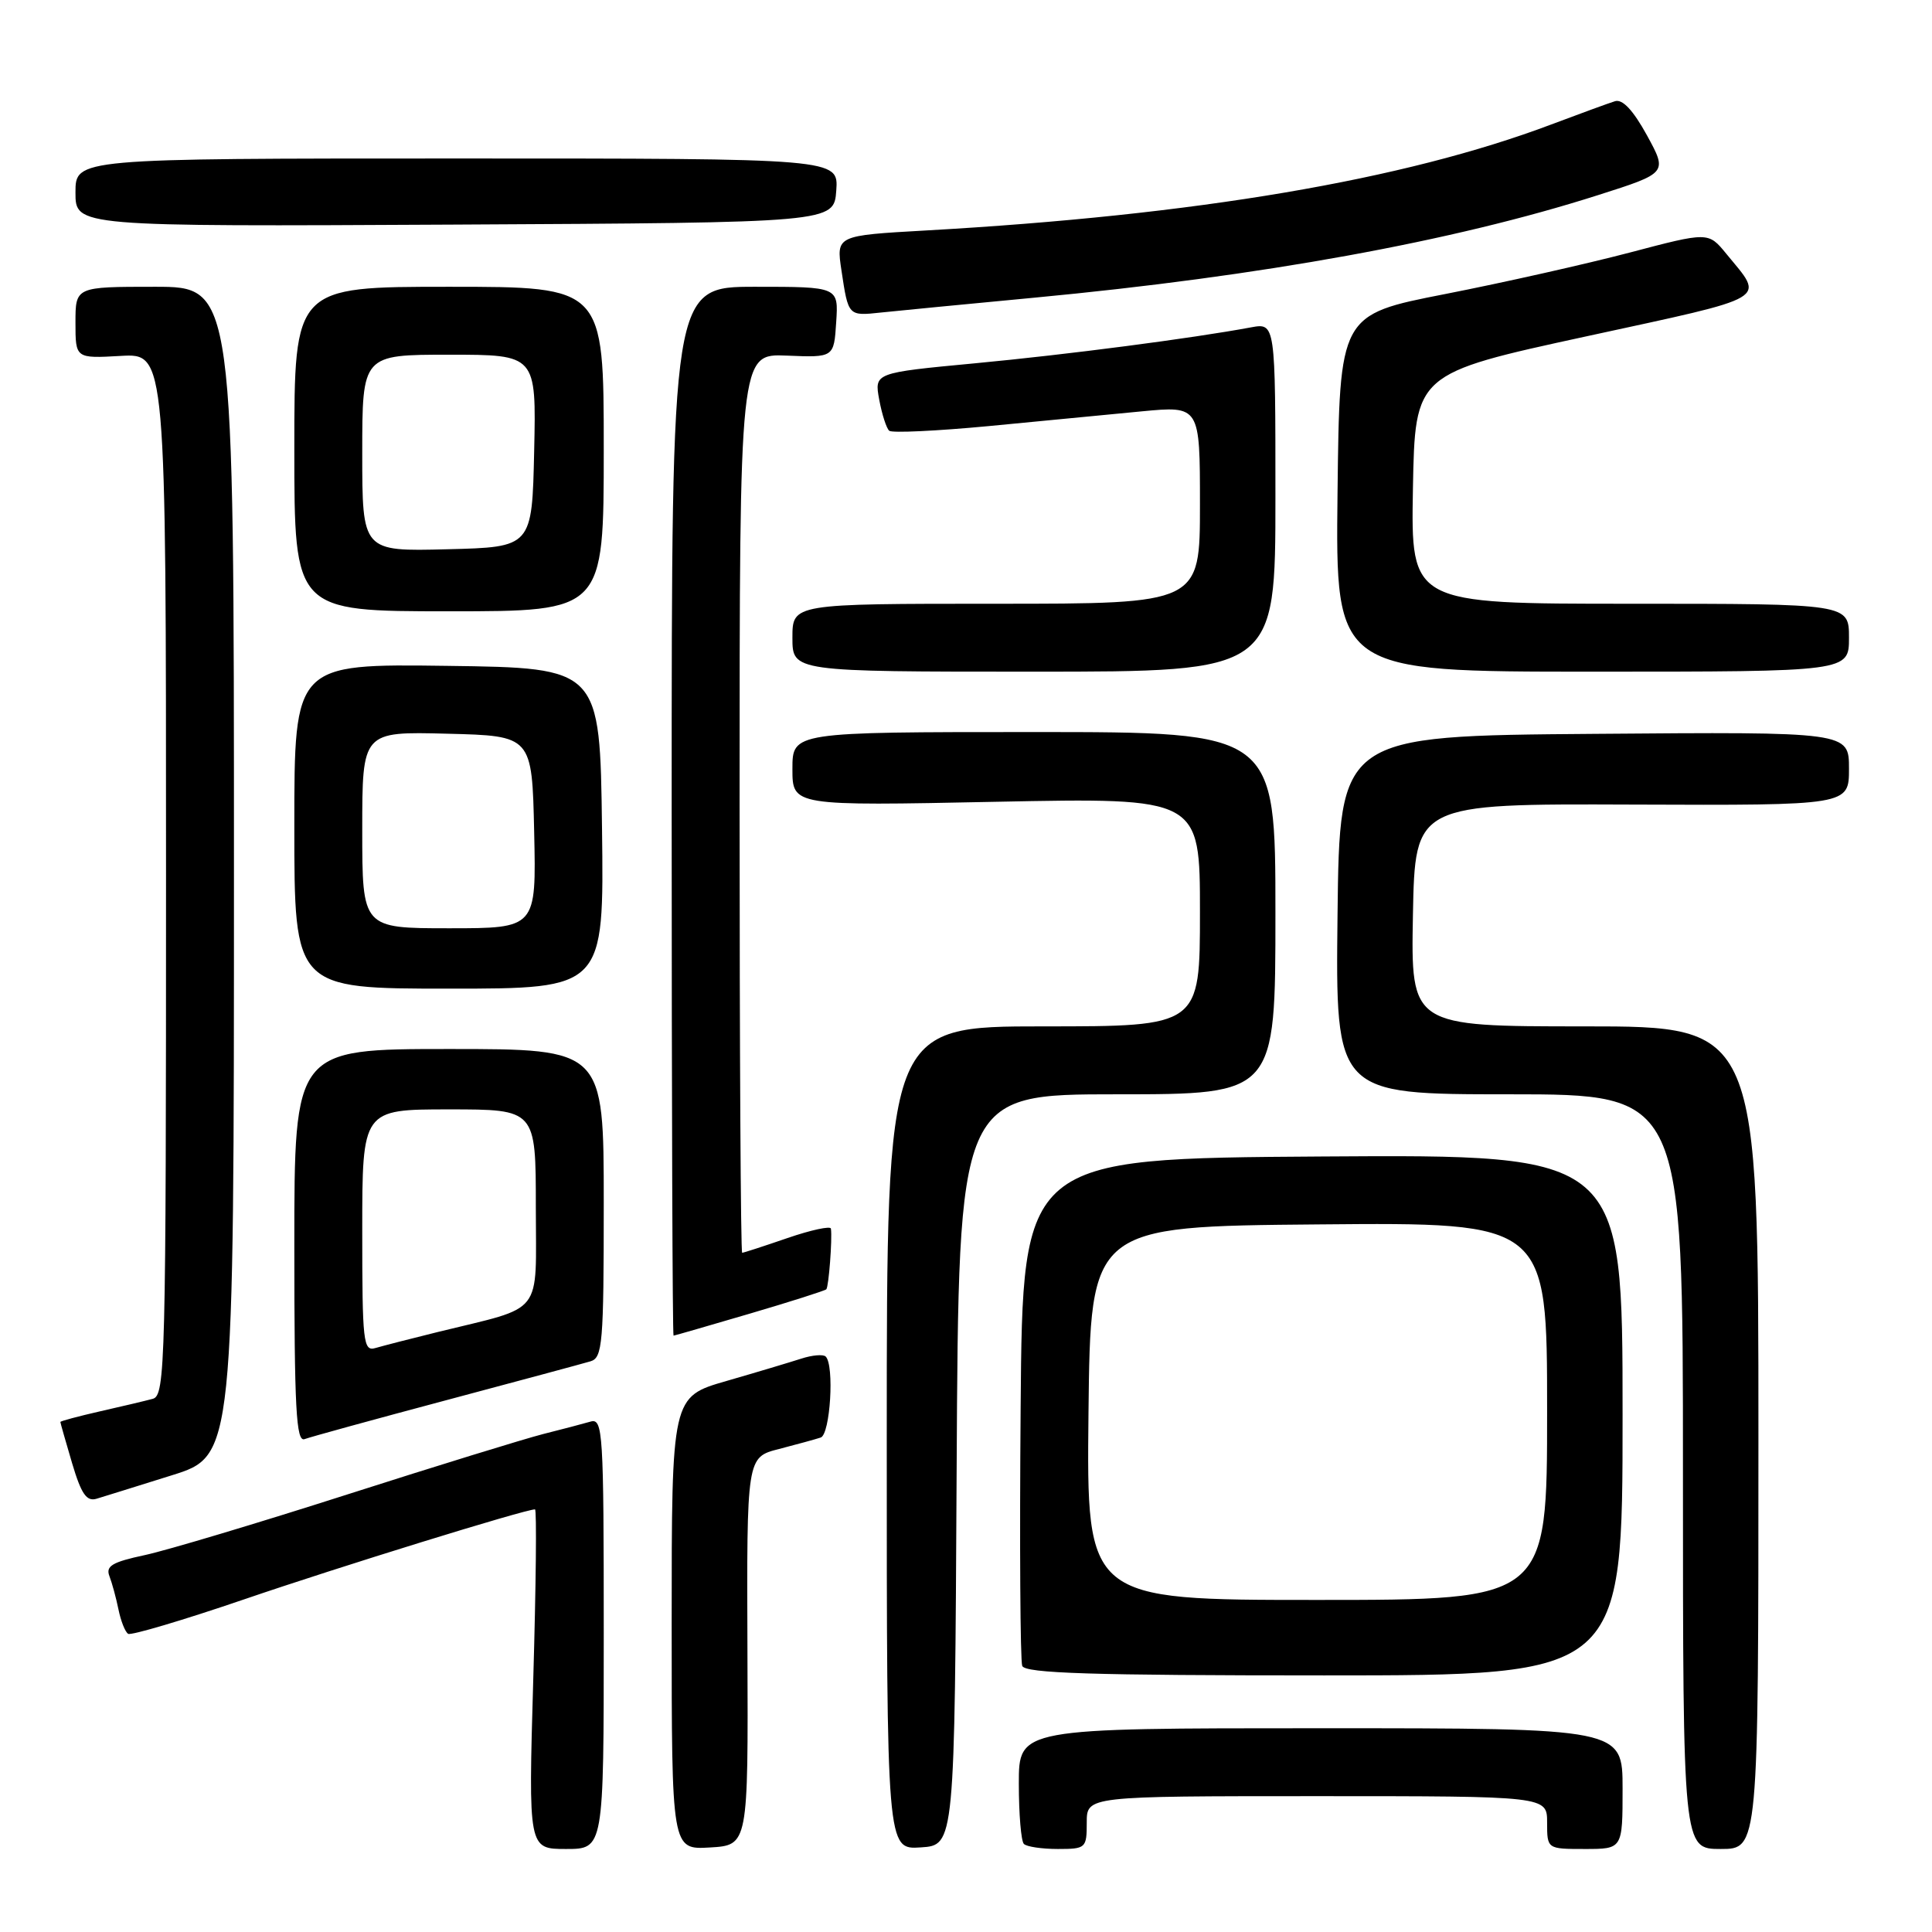 <?xml version="1.0" encoding="UTF-8" standalone="no"?>
<!DOCTYPE svg PUBLIC "-//W3C//DTD SVG 1.1//EN" "http://www.w3.org/Graphics/SVG/1.1/DTD/svg11.dtd" >
<svg xmlns="http://www.w3.org/2000/svg" xmlns:xlink="http://www.w3.org/1999/xlink" version="1.1" viewBox="0 0 256 256">
 <g >
 <path fill="currentColor"
d=" M 80.00 216.43 C 80.00 189.70 79.89 187.90 78.25 188.37 C 77.29 188.65 74.47 189.39 72.00 190.01 C 69.53 190.64 57.83 194.24 46.00 198.03 C 34.17 201.82 22.11 205.43 19.18 206.06 C 14.87 206.98 13.98 207.51 14.50 208.85 C 14.85 209.76 15.39 211.75 15.70 213.27 C 16.01 214.79 16.58 216.24 16.98 216.49 C 17.37 216.73 24.28 214.68 32.33 211.93 C 44.82 207.65 69.56 200.00 70.89 200.00 C 71.13 200.00 71.02 210.12 70.66 222.50 C 70.01 245.00 70.01 245.00 75.00 245.00 C 80.00 245.00 80.00 245.00 80.00 216.43 Z  M 99.04 218.80 C 98.94 193.09 98.94 193.09 103.22 192.00 C 105.57 191.39 108.06 190.71 108.75 190.48 C 110.01 190.06 110.58 180.91 109.41 179.75 C 109.09 179.43 107.63 179.55 106.16 180.03 C 104.70 180.50 100.24 181.84 96.25 182.99 C 89.00 185.08 89.00 185.08 89.00 215.09 C 89.00 245.10 89.00 245.10 94.07 244.80 C 99.14 244.50 99.14 244.50 99.04 218.80 Z  M 126.76 194.75 C 127.02 145.00 127.02 145.00 148.01 145.00 C 169.00 145.00 169.00 145.00 169.00 121.00 C 169.00 97.00 169.00 97.00 137.00 97.00 C 105.00 97.00 105.00 97.00 105.00 101.89 C 105.00 106.79 105.00 106.79 132.00 106.24 C 159.00 105.70 159.00 105.70 159.00 120.85 C 159.00 136.00 159.00 136.00 138.25 136.00 C 117.50 136.00 117.50 136.00 117.50 190.54 C 117.50 245.09 117.50 245.09 122.00 244.79 C 126.50 244.50 126.50 244.50 126.76 194.75 Z  M 144.00 241.50 C 144.00 238.00 144.00 238.00 174.50 238.00 C 205.00 238.00 205.00 238.00 205.00 241.50 C 205.00 245.00 205.00 245.00 210.00 245.00 C 215.00 245.00 215.00 245.00 215.00 237.00 C 215.00 229.00 215.00 229.00 175.00 229.00 C 135.00 229.00 135.00 229.00 135.00 236.33 C 135.00 240.37 135.30 243.97 135.67 244.33 C 136.03 244.70 138.06 245.00 140.17 245.00 C 143.88 245.00 144.00 244.89 144.00 241.50 Z  M 233.00 190.50 C 233.00 136.00 233.00 136.00 209.97 136.00 C 186.95 136.00 186.95 136.00 187.22 121.25 C 187.50 106.50 187.50 106.50 216.25 106.61 C 245.00 106.72 245.00 106.72 245.00 101.85 C 245.00 96.97 245.00 96.97 211.25 97.24 C 177.50 97.50 177.50 97.50 177.23 121.25 C 176.96 145.00 176.96 145.00 199.98 145.00 C 223.00 145.00 223.00 145.00 223.00 195.00 C 223.00 245.00 223.00 245.00 228.00 245.00 C 233.00 245.00 233.00 245.00 233.00 190.50 Z  M 215.00 187.49 C 215.00 152.98 215.00 152.98 175.25 153.24 C 135.50 153.50 135.50 153.50 135.24 186.49 C 135.09 204.64 135.19 220.05 135.45 220.74 C 135.83 221.72 144.64 222.00 175.47 222.00 C 215.00 222.00 215.00 222.00 215.00 187.49 Z  M 22.75 195.49 C 31.00 192.91 31.00 192.91 31.00 115.46 C 31.00 38.00 31.00 38.00 20.50 38.00 C 10.00 38.00 10.00 38.00 10.00 42.75 C 10.00 47.50 10.00 47.50 16.00 47.16 C 22.00 46.82 22.00 46.82 22.00 115.84 C 22.00 180.73 21.90 184.89 20.25 185.35 C 19.29 185.61 16.14 186.36 13.25 187.01 C 10.36 187.67 8.00 188.30 8.00 188.42 C 8.00 188.54 8.70 190.99 9.55 193.87 C 10.77 197.97 11.47 198.99 12.80 198.59 C 13.74 198.31 18.21 196.91 22.75 195.49 Z  M 59.11 185.54 C 68.67 182.99 77.29 180.67 78.25 180.38 C 79.84 179.91 80.00 178.03 80.00 159.43 C 80.00 139.00 80.00 139.00 59.50 139.00 C 39.00 139.00 39.00 139.00 39.00 165.11 C 39.00 186.67 39.24 191.12 40.36 190.69 C 41.10 190.41 49.54 188.09 59.11 185.54 Z  M 99.33 174.07 C 104.74 172.48 109.31 171.02 109.49 170.84 C 109.81 170.50 110.30 164.14 110.10 162.80 C 110.05 162.42 107.45 162.98 104.34 164.05 C 101.23 165.12 98.53 166.00 98.34 166.00 C 98.15 166.00 98.00 139.19 98.00 106.43 C 98.00 46.86 98.00 46.86 104.25 47.12 C 110.50 47.38 110.50 47.38 110.80 42.69 C 111.11 38.00 111.11 38.00 100.05 38.00 C 89.00 38.00 89.00 38.00 89.00 107.50 C 89.00 145.73 89.11 176.99 89.25 176.98 C 89.39 176.97 93.92 175.66 99.33 174.07 Z  M 79.77 109.75 C 79.50 88.50 79.50 88.50 59.25 88.23 C 39.00 87.96 39.00 87.96 39.00 109.48 C 39.00 131.00 39.00 131.00 59.52 131.00 C 80.04 131.00 80.04 131.00 79.77 109.75 Z  M 169.00 65.89 C 169.00 42.78 169.00 42.78 165.75 43.38 C 157.95 44.83 141.48 46.98 129.18 48.14 C 115.85 49.40 115.85 49.40 116.50 52.95 C 116.86 54.90 117.46 56.76 117.83 57.08 C 118.20 57.39 124.12 57.11 131.00 56.46 C 137.88 55.80 146.99 54.92 151.25 54.51 C 159.00 53.77 159.00 53.77 159.00 66.88 C 159.00 80.00 159.00 80.00 132.00 80.00 C 105.00 80.00 105.00 80.00 105.00 84.50 C 105.00 89.00 105.00 89.00 137.00 89.00 C 169.00 89.00 169.00 89.00 169.00 65.89 Z  M 245.00 84.50 C 245.00 80.00 245.00 80.00 215.97 80.00 C 186.95 80.00 186.95 80.00 187.22 64.75 C 187.50 49.50 187.50 49.50 210.19 44.57 C 234.99 39.18 233.85 39.86 228.73 33.61 C 226.36 30.72 226.36 30.72 215.93 33.47 C 210.19 34.98 199.20 37.45 191.50 38.96 C 177.50 41.70 177.50 41.70 177.23 65.35 C 176.96 89.00 176.96 89.00 210.98 89.00 C 245.00 89.00 245.00 89.00 245.00 84.50 Z  M 80.00 59.50 C 80.00 38.00 80.00 38.00 59.50 38.00 C 39.00 38.00 39.00 38.00 39.00 59.50 C 39.00 81.00 39.00 81.00 59.50 81.00 C 80.00 81.00 80.00 81.00 80.00 59.50 Z  M 137.00 39.45 C 167.17 36.60 192.54 31.99 211.73 25.86 C 220.96 22.92 220.96 22.92 218.23 17.93 C 216.41 14.62 215.00 13.10 214.00 13.41 C 213.18 13.66 209.38 15.05 205.56 16.49 C 186.05 23.85 158.49 28.52 122.65 30.54 C 110.80 31.21 110.80 31.21 111.50 35.85 C 112.41 41.91 112.38 41.88 116.75 41.41 C 118.81 41.19 127.92 40.31 137.00 39.45 Z  M 110.81 25.25 C 111.11 21.00 111.11 21.00 60.56 21.00 C 10.00 21.00 10.00 21.00 10.00 25.51 C 10.00 30.02 10.00 30.02 60.25 29.76 C 110.50 29.50 110.50 29.50 110.81 25.25 Z  M 144.23 187.25 C 144.50 162.50 144.50 162.50 174.75 162.24 C 205.00 161.97 205.00 161.97 205.00 186.99 C 205.00 212.00 205.00 212.00 174.48 212.00 C 143.97 212.00 143.97 212.00 144.23 187.25 Z  M 48.00 163.07 C 48.00 147.00 48.00 147.00 59.50 147.00 C 71.00 147.00 71.00 147.00 71.00 159.92 C 71.00 174.59 72.26 172.99 58.00 176.50 C 54.42 177.38 50.71 178.34 49.75 178.62 C 48.13 179.10 48.00 177.90 48.00 163.07 Z  M 48.00 109.97 C 48.00 96.93 48.00 96.93 59.25 97.22 C 70.50 97.50 70.50 97.50 70.78 110.25 C 71.06 123.00 71.06 123.00 59.53 123.00 C 48.00 123.00 48.00 123.00 48.00 109.97 Z  M 48.00 60.03 C 48.00 47.00 48.00 47.00 59.53 47.00 C 71.06 47.00 71.06 47.00 70.78 59.75 C 70.50 72.50 70.50 72.50 59.25 72.78 C 48.00 73.07 48.00 73.07 48.00 60.03 Z "/>
</g>
</svg>